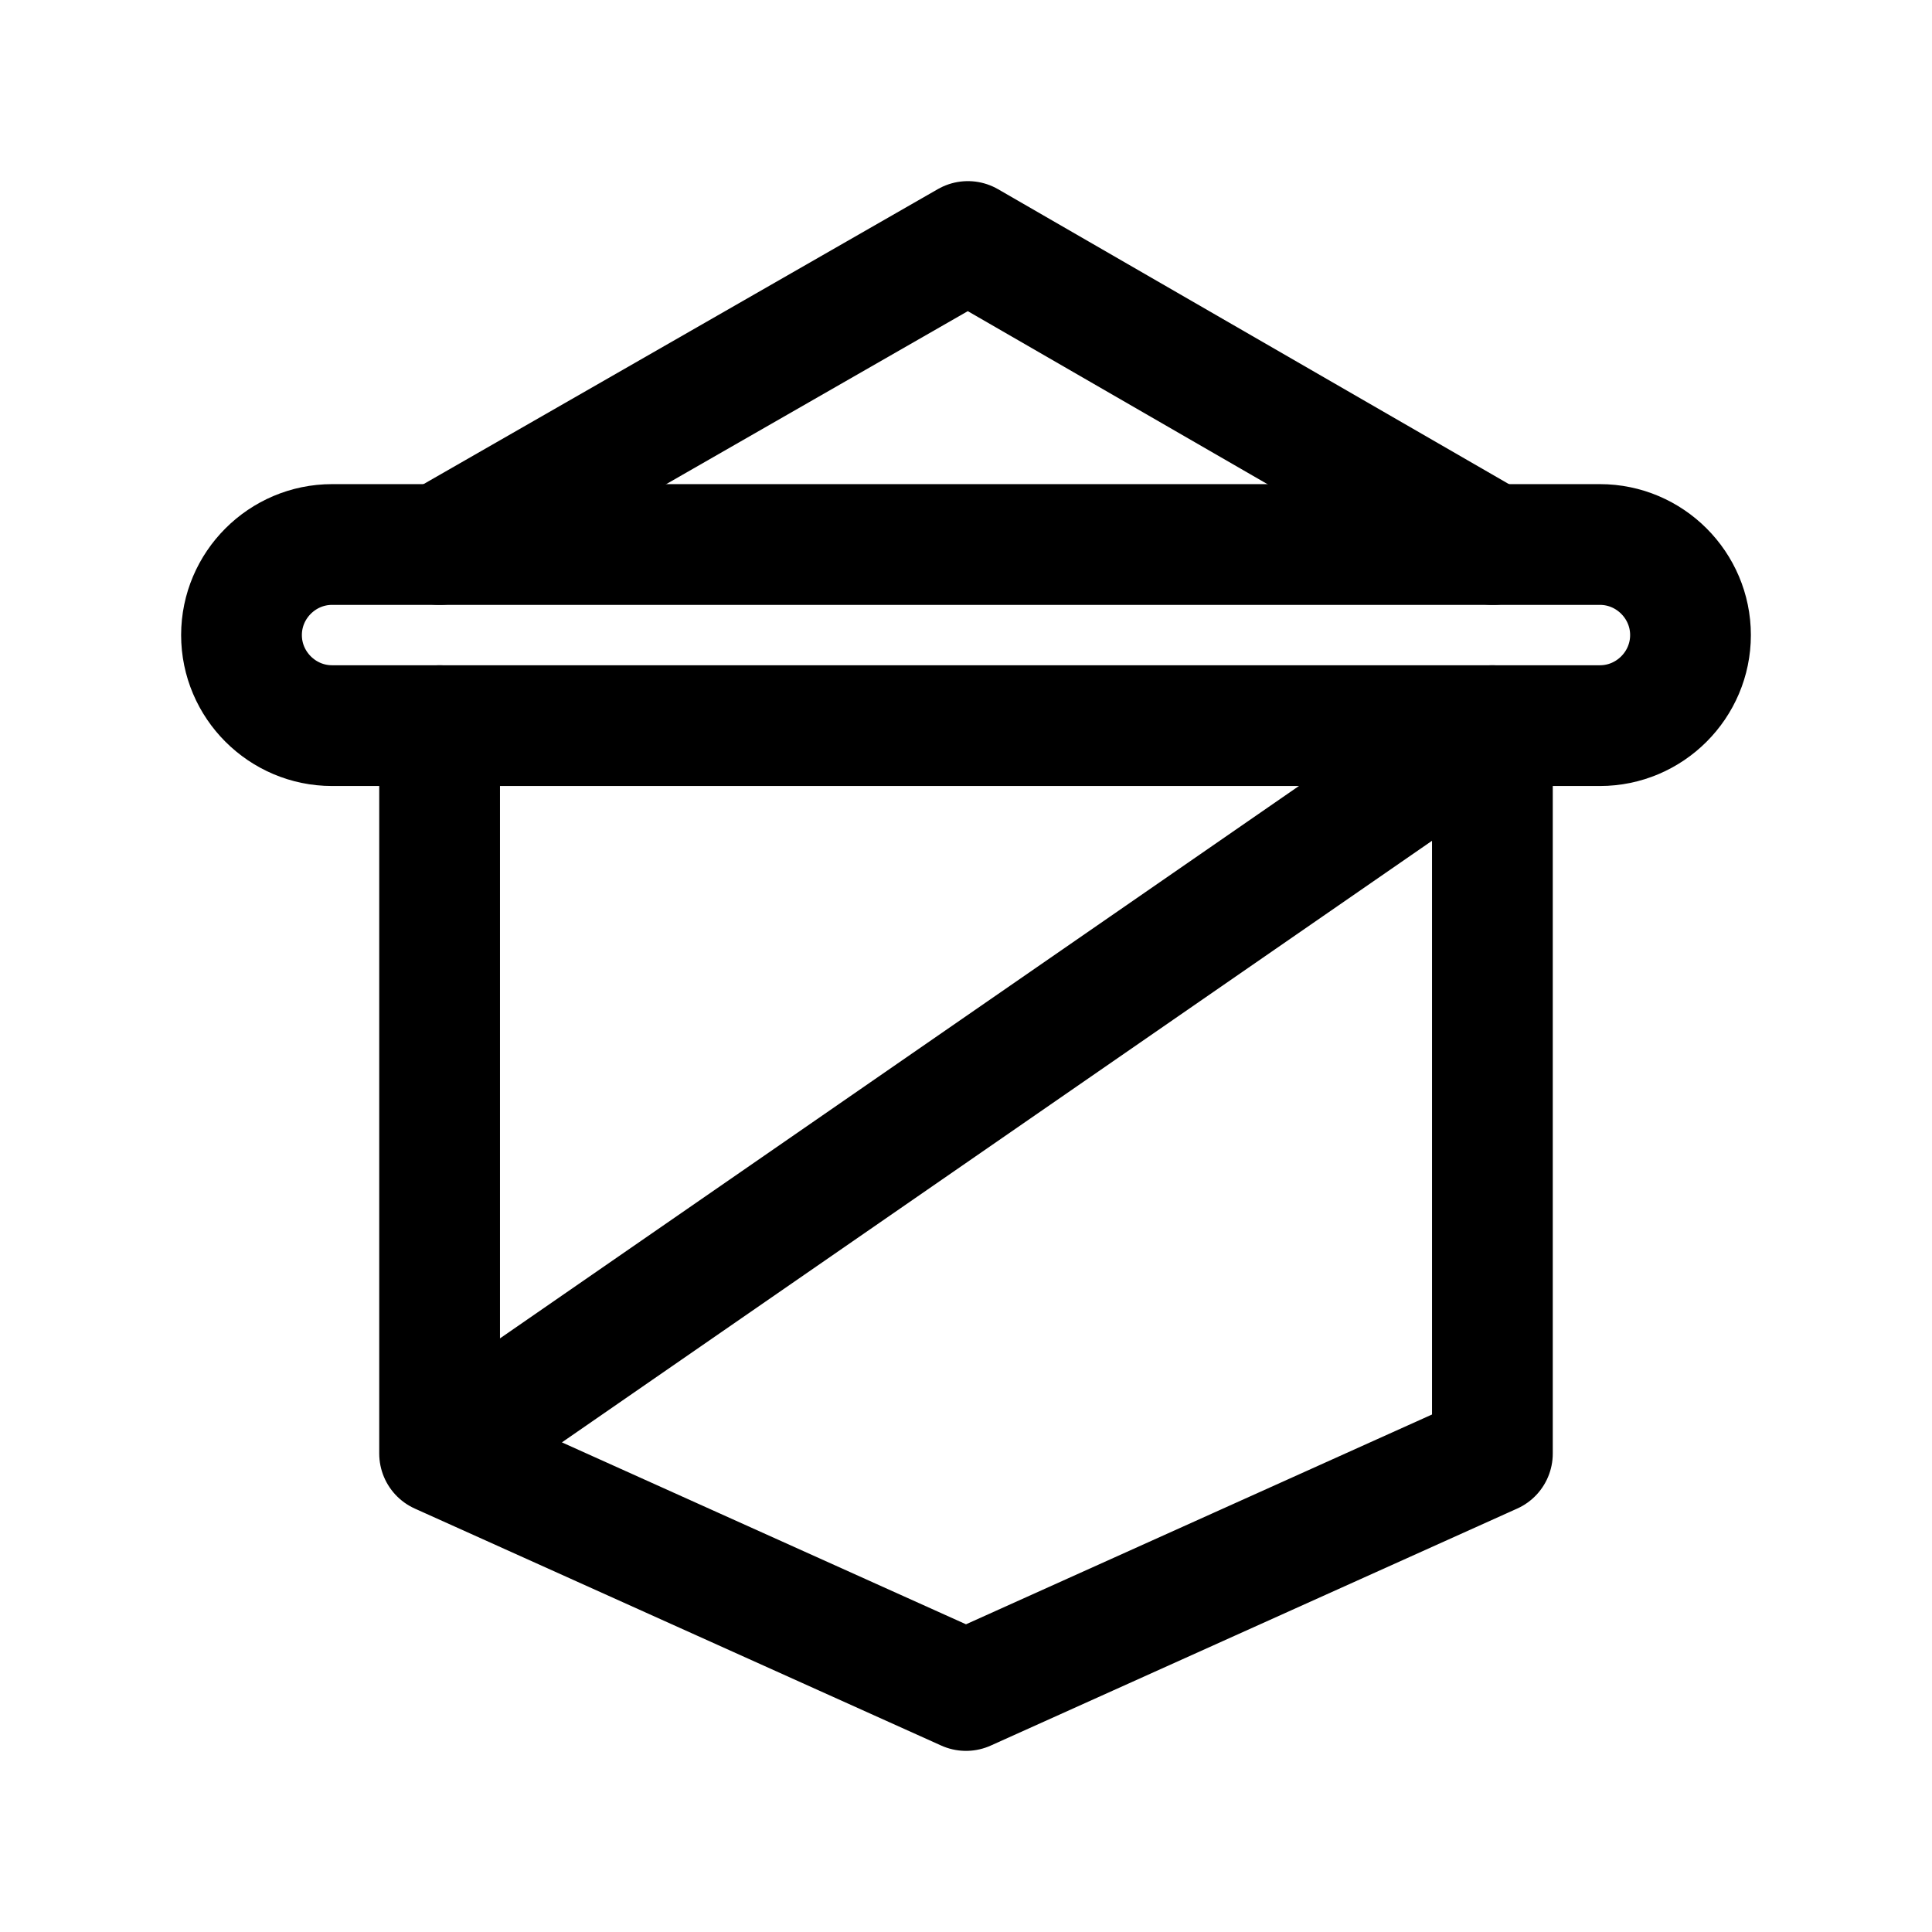 <svg xmlns="http://www.w3.org/2000/svg" width="512" height="512" viewBox="0 0 512 512">
<path d="M424,192.3H88c-13.2,0-24-10.8-24-24v0c0-13.2,10.8-24,24-24h336c13.2,0,24,10.8,24,24v0
	C448,181.5,437.2,192.3,424,192.3z" style="fill:none;stroke:#000;stroke-width:32;stroke-miterlimit:10;"/>
<polyline style="fill:none;stroke:#000;stroke-width:32;stroke-linecap:round;stroke-linejoin:round;stroke-miterlimit:10;" points="116.5,144.3 256.5,64 395.6,144.3 "/>
<polygon style="fill:none;stroke:#000;stroke-width:32;stroke-linecap:round;stroke-linejoin:round;stroke-miterlimit:10;" points="116.5,385.2 395.5,192.3 395.5,385.2 256,448 116.5,385.2 116.5,192.3 "/></svg>